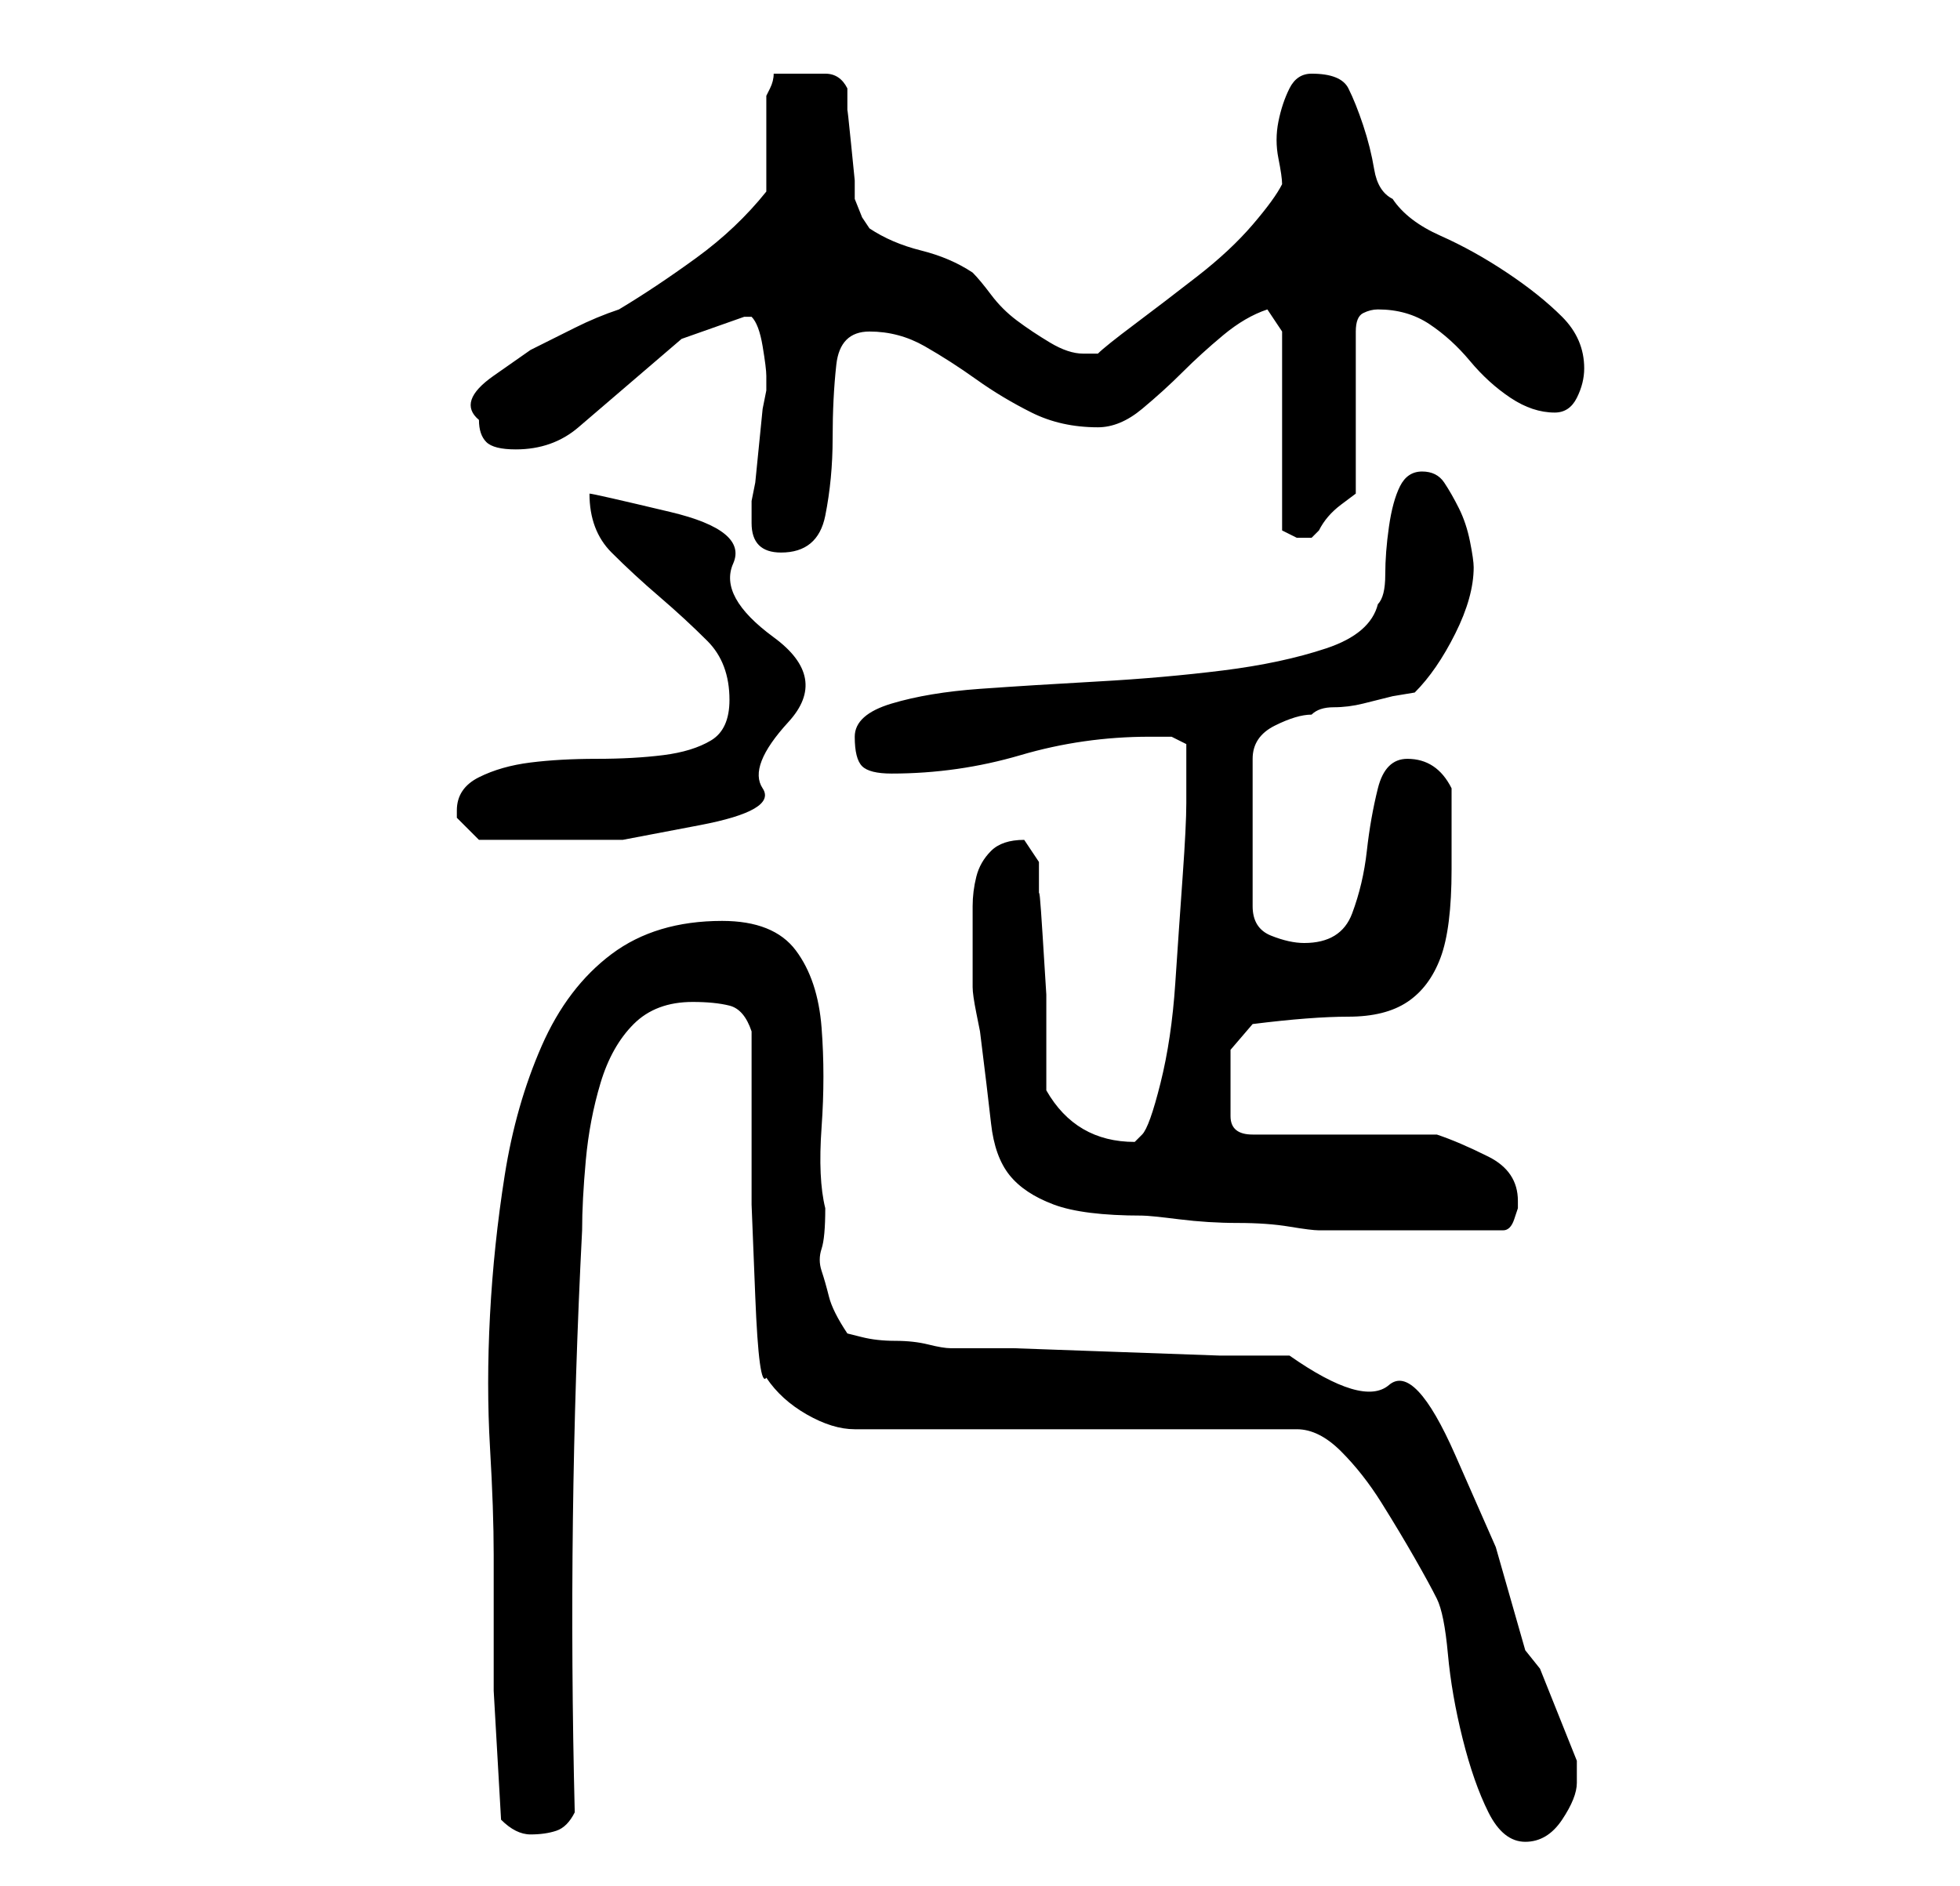 <?xml version="1.0" standalone="no"?>
<!DOCTYPE svg PUBLIC "-//W3C//DTD SVG 1.1//EN" "http://www.w3.org/Graphics/SVG/1.1/DTD/svg11.dtd" >
<svg xmlns="http://www.w3.org/2000/svg" xmlns:xlink="http://www.w3.org/1999/xlink" version="1.1" viewBox="-10 0 266 256">
   <path fill="currentColor"
d="M94 187q2 3 5.5 5t6.5 2h60q3 0 6 3t5.5 7t4.5 7.5t3 5.5t1.5 7.5t2 11.5t3.5 10t5 4t5 -3t2 -5v-2v-1l-1 -2.5l-2 -5l-2 -5t-2 -2.5l-4 -14t-5.5 -12.5t-9 -9.5t-13.5 -4h-9.5t-14 -0.5t-14 -0.5h-8.5q-1 0 -3 -0.5t-4.5 -0.5t-4.5 -0.5l-2 -0.5q-2 -3 -2.5 -5t-1 -3.5
t0 -3t0.5 -5.5q-1 -4 -0.5 -11t0 -13.5t-3.5 -10.5t-10 -4q-9 0 -15 4.5t-9.5 12.5t-5 17.5t-2 19t0 18t0.5 14.5v18.5t1 17.5q1 1 2 1.5t2 0.5q2 0 3.5 -0.5t2.5 -2.5q-1 -40 1 -79q0 -4 0.5 -9.5t2 -10.5t4.5 -8t8 -3q3 0 5 0.5t3 3.5v11.5v12t0.5 12.5t1.5 11zM122 127v4
v3q0 1 0.5 3.5l0.5 2.5q1 8 1.5 12.5t2.5 7t6 4t12 1.5q1 0 5 0.5t8 0.5t7 0.5t4 0.5h2h4h4h3h2h4h4h2q1 0 1.5 -1.5l0.5 -1.5v-0.5v-0.5q0 -4 -4 -6t-7 -3h-25q-3 0 -3 -2.5v-4.5v-4.5t3 -3.5q8 -1 13 -1t8 -2t4.5 -6t1.5 -12v-2v-3.5v-2.5v-3q-1 -2 -2.5 -3t-3.5 -1
q-3 0 -4 4t-1.5 8.5t-2 8.5t-6.5 4q-2 0 -4.5 -1t-2.5 -4v-20q0 -3 3 -4.5t5 -1.5q1 -1 3 -1t4 -0.5l4 -1t3 -0.5q3 -3 5.5 -8t2.5 -9q0 -1 -0.5 -3.5t-1.5 -4.5t-2 -3.5t-3 -1.5t-3 2t-1.5 5.5t-0.5 6.5t-1 4q-1 4 -7 6t-14 3t-17 1.5t-16 1t-12 2t-5 4.5t1 4t4 1
q9 0 17.5 -2.5t17.5 -2.5h3t2 1v8q0 3 -0.5 10t-1 14.5t-2 13.5t-2.5 7l-1 1q-8 0 -12 -7v-5v-8t-0.5 -8t-0.5 -5v-5t-2 -3q-3 0 -4.5 1.5t-2 3.5t-0.5 4v4zM52 110v1l1.5 1.5l1.5 1.5h5.5h4.5h9.5t10.5 -2t8.5 -5t3.5 -9t-2 -11.5t-5.5 -10t-8.5 -7t-11 -2.5q0 5 3 8t6.5 6
t6.5 6t3 8q0 4 -2.5 5.5t-6.5 2t-9 0.5t-9 0.5t-7 2t-3 4.5zM92 71q0 4 4 4q5 0 6 -5t1 -10.5t0.5 -10t4.5 -4.5t7.5 2t7 4.5t7.5 4.5t9 2q3 0 6 -2.5t5.5 -5t5.5 -5t6 -3.5l2 3v27l1 0.5l1 0.5h1h1l0.5 -0.5l0.5 -0.5q1 -2 3 -3.5l2 -1.5v-22q0 -2 1 -2.5t2 -0.5q4 0 7 2
t5.5 5t5.5 5t6 2q2 0 3 -2t1 -4q0 -4 -3 -7t-7.5 -6t-9 -5t-6.5 -5q-2 -1 -2.5 -4t-1.5 -6t-2 -5t-5 -2q-2 0 -3 2t-1.5 4.5t0 5t0.5 3.5q-1 2 -4 5.5t-7.5 7t-8.5 6.5t-5 4h-0.5h-1.5q-2 0 -4.5 -1.5t-4.5 -3t-3.5 -3.5t-2.5 -3q-3 -2 -7 -3t-7 -3l-1 -1.5t-1 -2.5v-2.5
t-0.5 -5t-0.5 -4.5v-3q-1 -2 -3 -2h-3h-4q0 1 -0.5 2l-0.5 1v3v4v3.5v2.5q-4 5 -9.5 9t-10.5 7q-3 1 -6 2.5l-6 3t-5 3.5t-2 6q0 2 1 3t4 1q5 0 8.5 -3l7 -6l7 -6t8.5 -3h1q1 1 1.5 4t0.5 4v1v1l-0.5 2.5t-0.5 5t-0.5 5l-0.5 2.5v1.5v1.5z" />
</svg>
